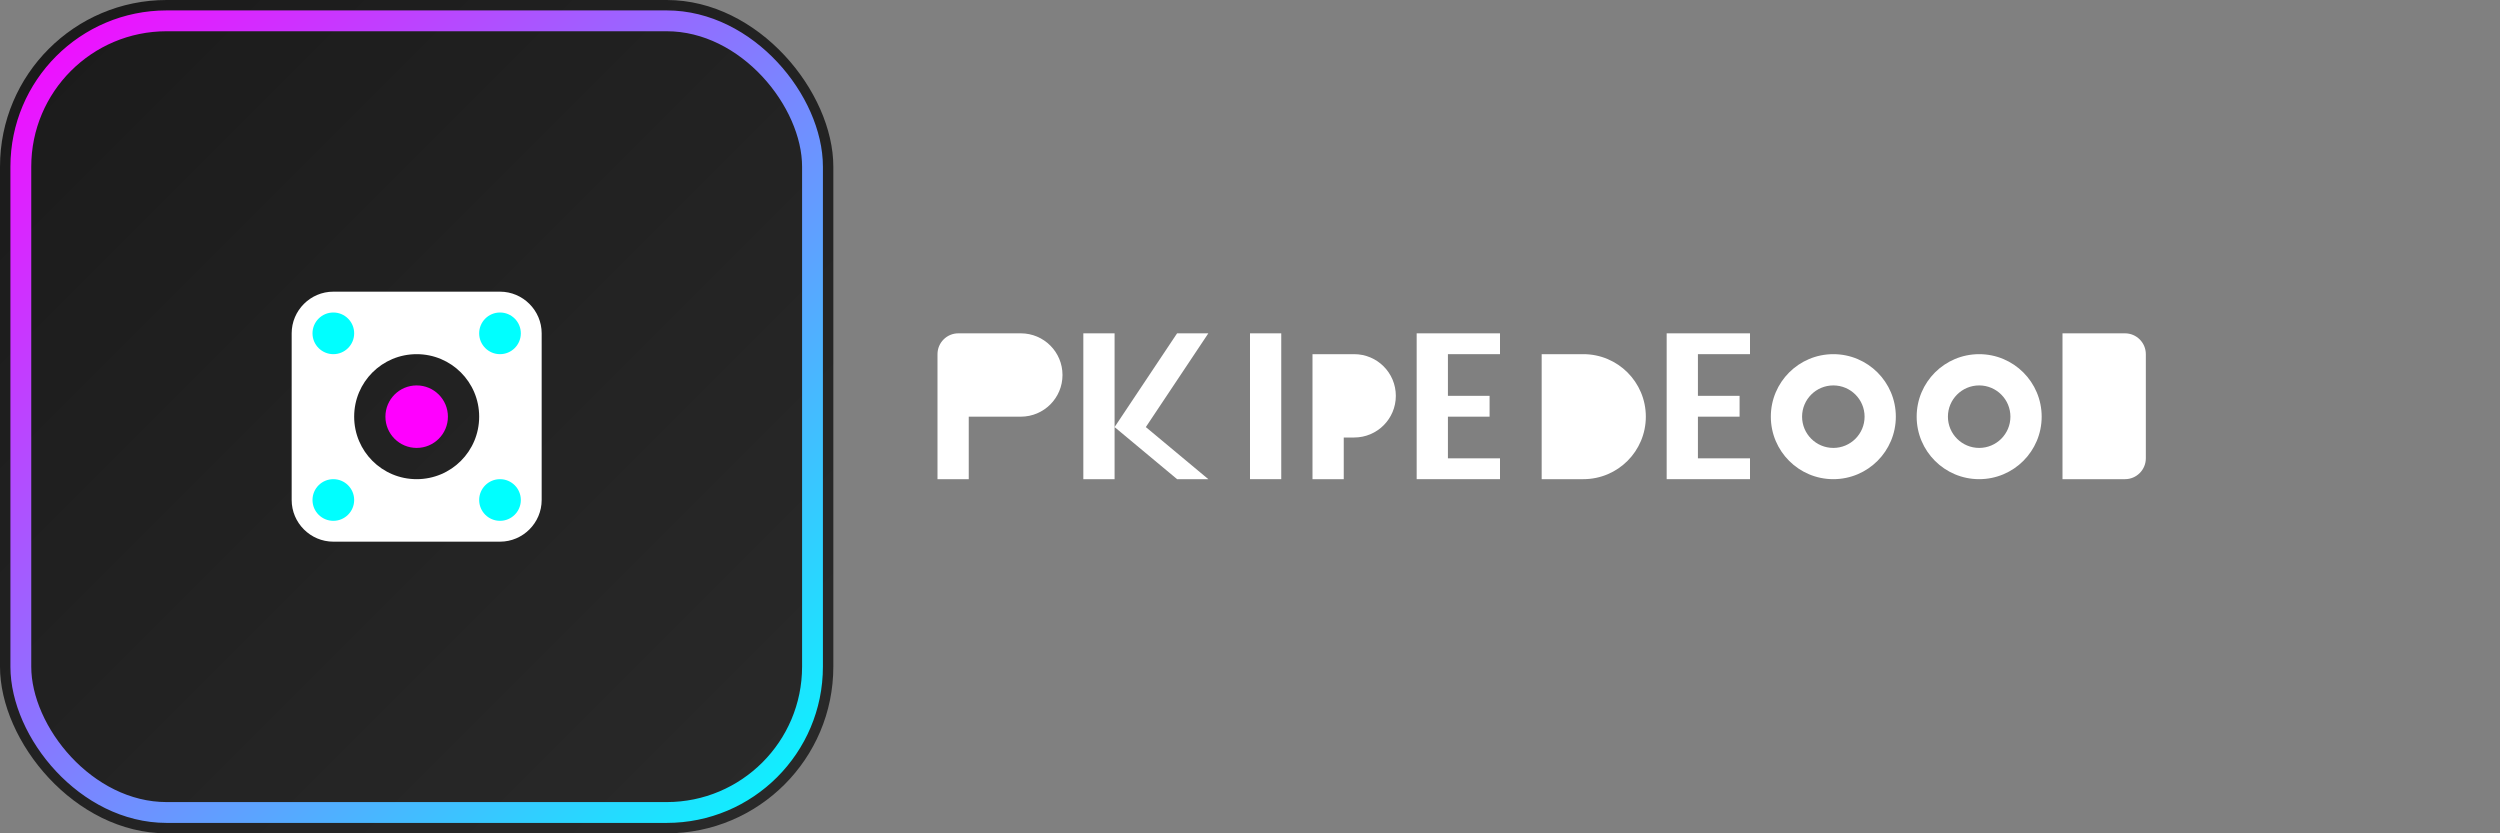 <svg width="120" height="40" viewBox="0 0 120 40" fill="none" xmlns="http://www.w3.org/2000/svg">
  <rect x="0" y="0" width="120" height="40" fill="#808080" stroke="none"/>
  <!-- Background shape with gradient -->
  <rect width="40" height="40" rx="8" fill="url(#paint0_linear)"/>
  
  <!-- Controller icon -->
  <path d="M24 14H16C14.9 14 14 14.9 14 16V24C14 25.1 14.9 26 16 26H24C25.1 26 26 25.1 26 24V16C26 14.9 25.1 14 24 14ZM20 23C18.34 23 17 21.66 17 20C17 18.34 18.34 17 20 17C21.66 17 23 18.34 23 20C23 21.66 21.66 23 20 23Z" fill="white"/>
  
  <!-- Buttons -->
  <circle cx="20" cy="20" r="1.5" fill="#ff00ff"/>
  <circle cx="24" cy="16" r="1" fill="#00ffff"/>
  <circle cx="16" cy="16" r="1" fill="#00ffff"/>
  <circle cx="16" cy="24" r="1" fill="#00ffff"/>
  <circle cx="24" cy="24" r="1" fill="#00ffff"/>
  
  <!-- Text -->
  <path d="M45 23V17C45 16.448 45.448 16 46 16H49C50.105 16 51 16.895 51 18C51 19.105 50.105 20 49 20H46.5V23H45Z" fill="white"/>
  <path d="M46.5 19H49C49.276 19 49.5 18.776 49.5 18.5C49.5 18.224 49.276 18 49 18H46.5V19Z" fill="white"/>
  <path d="M52 23V16H53.5V20.5L56.5 16H58L55 20.5L58 23H56.5L53.5 20.5V23H52Z" fill="white"/>
  <path d="M60 23V16H61.5V23H60Z" fill="white"/>
  <path d="M67 19C67 17.895 66.105 17 65 17H63V23H64.5V21H65C66.105 21 67 20.105 67 19ZM64.5 19.5H65C65.276 19.5 65.5 19.276 65.5 19C65.5 18.724 65.276 18.5 65 18.5H64.5V19.5Z" fill="white"/>
  <path d="M72 23V22H69.5V20H71.5V19H69.5V17H72V16H68V23H72Z" fill="white"/>
  <path d="M76 23C77.657 23 79 21.657 79 20C79 18.343 77.657 17 76 17H74V23H76Z" fill="white"/>
  <path d="M75.5 21.5V18.5H76C76.828 18.5 77.5 19.172 77.5 20C77.5 20.828 76.828 21.5 76 21.5H75.5Z" fill="white"/>
  <path d="M80 23V16H84V17H81.5V19H83.5V20H81.5V22H84V23H80Z" fill="white"/>
  <path d="M88 23C89.657 23 91 21.657 91 20C91 18.343 89.657 17 88 17C86.343 17 85 18.343 85 20C85 21.657 86.343 23 88 23ZM88 21.5C87.172 21.5 86.5 20.828 86.5 20C86.5 19.172 87.172 18.5 88 18.5C88.828 18.5 89.5 19.172 89.5 20C89.5 20.828 88.828 21.5 88 21.5Z" fill="white"/>
  <path d="M95 23C96.657 23 98 21.657 98 20C98 18.343 96.657 17 95 17C93.343 17 92 18.343 92 20C92 21.657 93.343 23 95 23ZM95 21.5C94.172 21.5 93.5 20.828 93.5 20C93.5 19.172 94.172 18.5 95 18.5C95.828 18.5 96.5 19.172 96.5 20C96.5 20.828 95.828 21.5 95 21.5Z" fill="white"/>
  <path d="M102 16C102.552 16 103 16.448 103 17V22C103 22.552 102.552 23 102 23H99V16H102Z" fill="white"/>
  <path d="M100.5 21.5H101.5C101.776 21.5 102 21.276 102 21V18C102 17.724 101.776 17.5 101.5 17.5H100.5V21.5Z" fill="white"/>
  
  <!-- Glowing effect around edges -->
  <rect x="1" y="1" width="38" height="38" rx="7" stroke="url(#paint1_linear)" stroke-width="1"/>
  
  <!-- Gradients definition -->
  <defs>
    <linearGradient id="paint0_linear" x1="0" y1="0" x2="40" y2="40" gradientUnits="userSpaceOnUse">
      <stop offset="0" stop-color="#1a1a1a"/>
      <stop offset="1" stop-color="#2a2a2a"/>
    </linearGradient>
    <linearGradient id="paint1_linear" x1="0" y1="0" x2="40" y2="40" gradientUnits="userSpaceOnUse">
      <stop offset="0" stop-color="#ff00ff"/>
      <stop offset="1" stop-color="#00ffff"/>
    </linearGradient>
  </defs>
</svg>